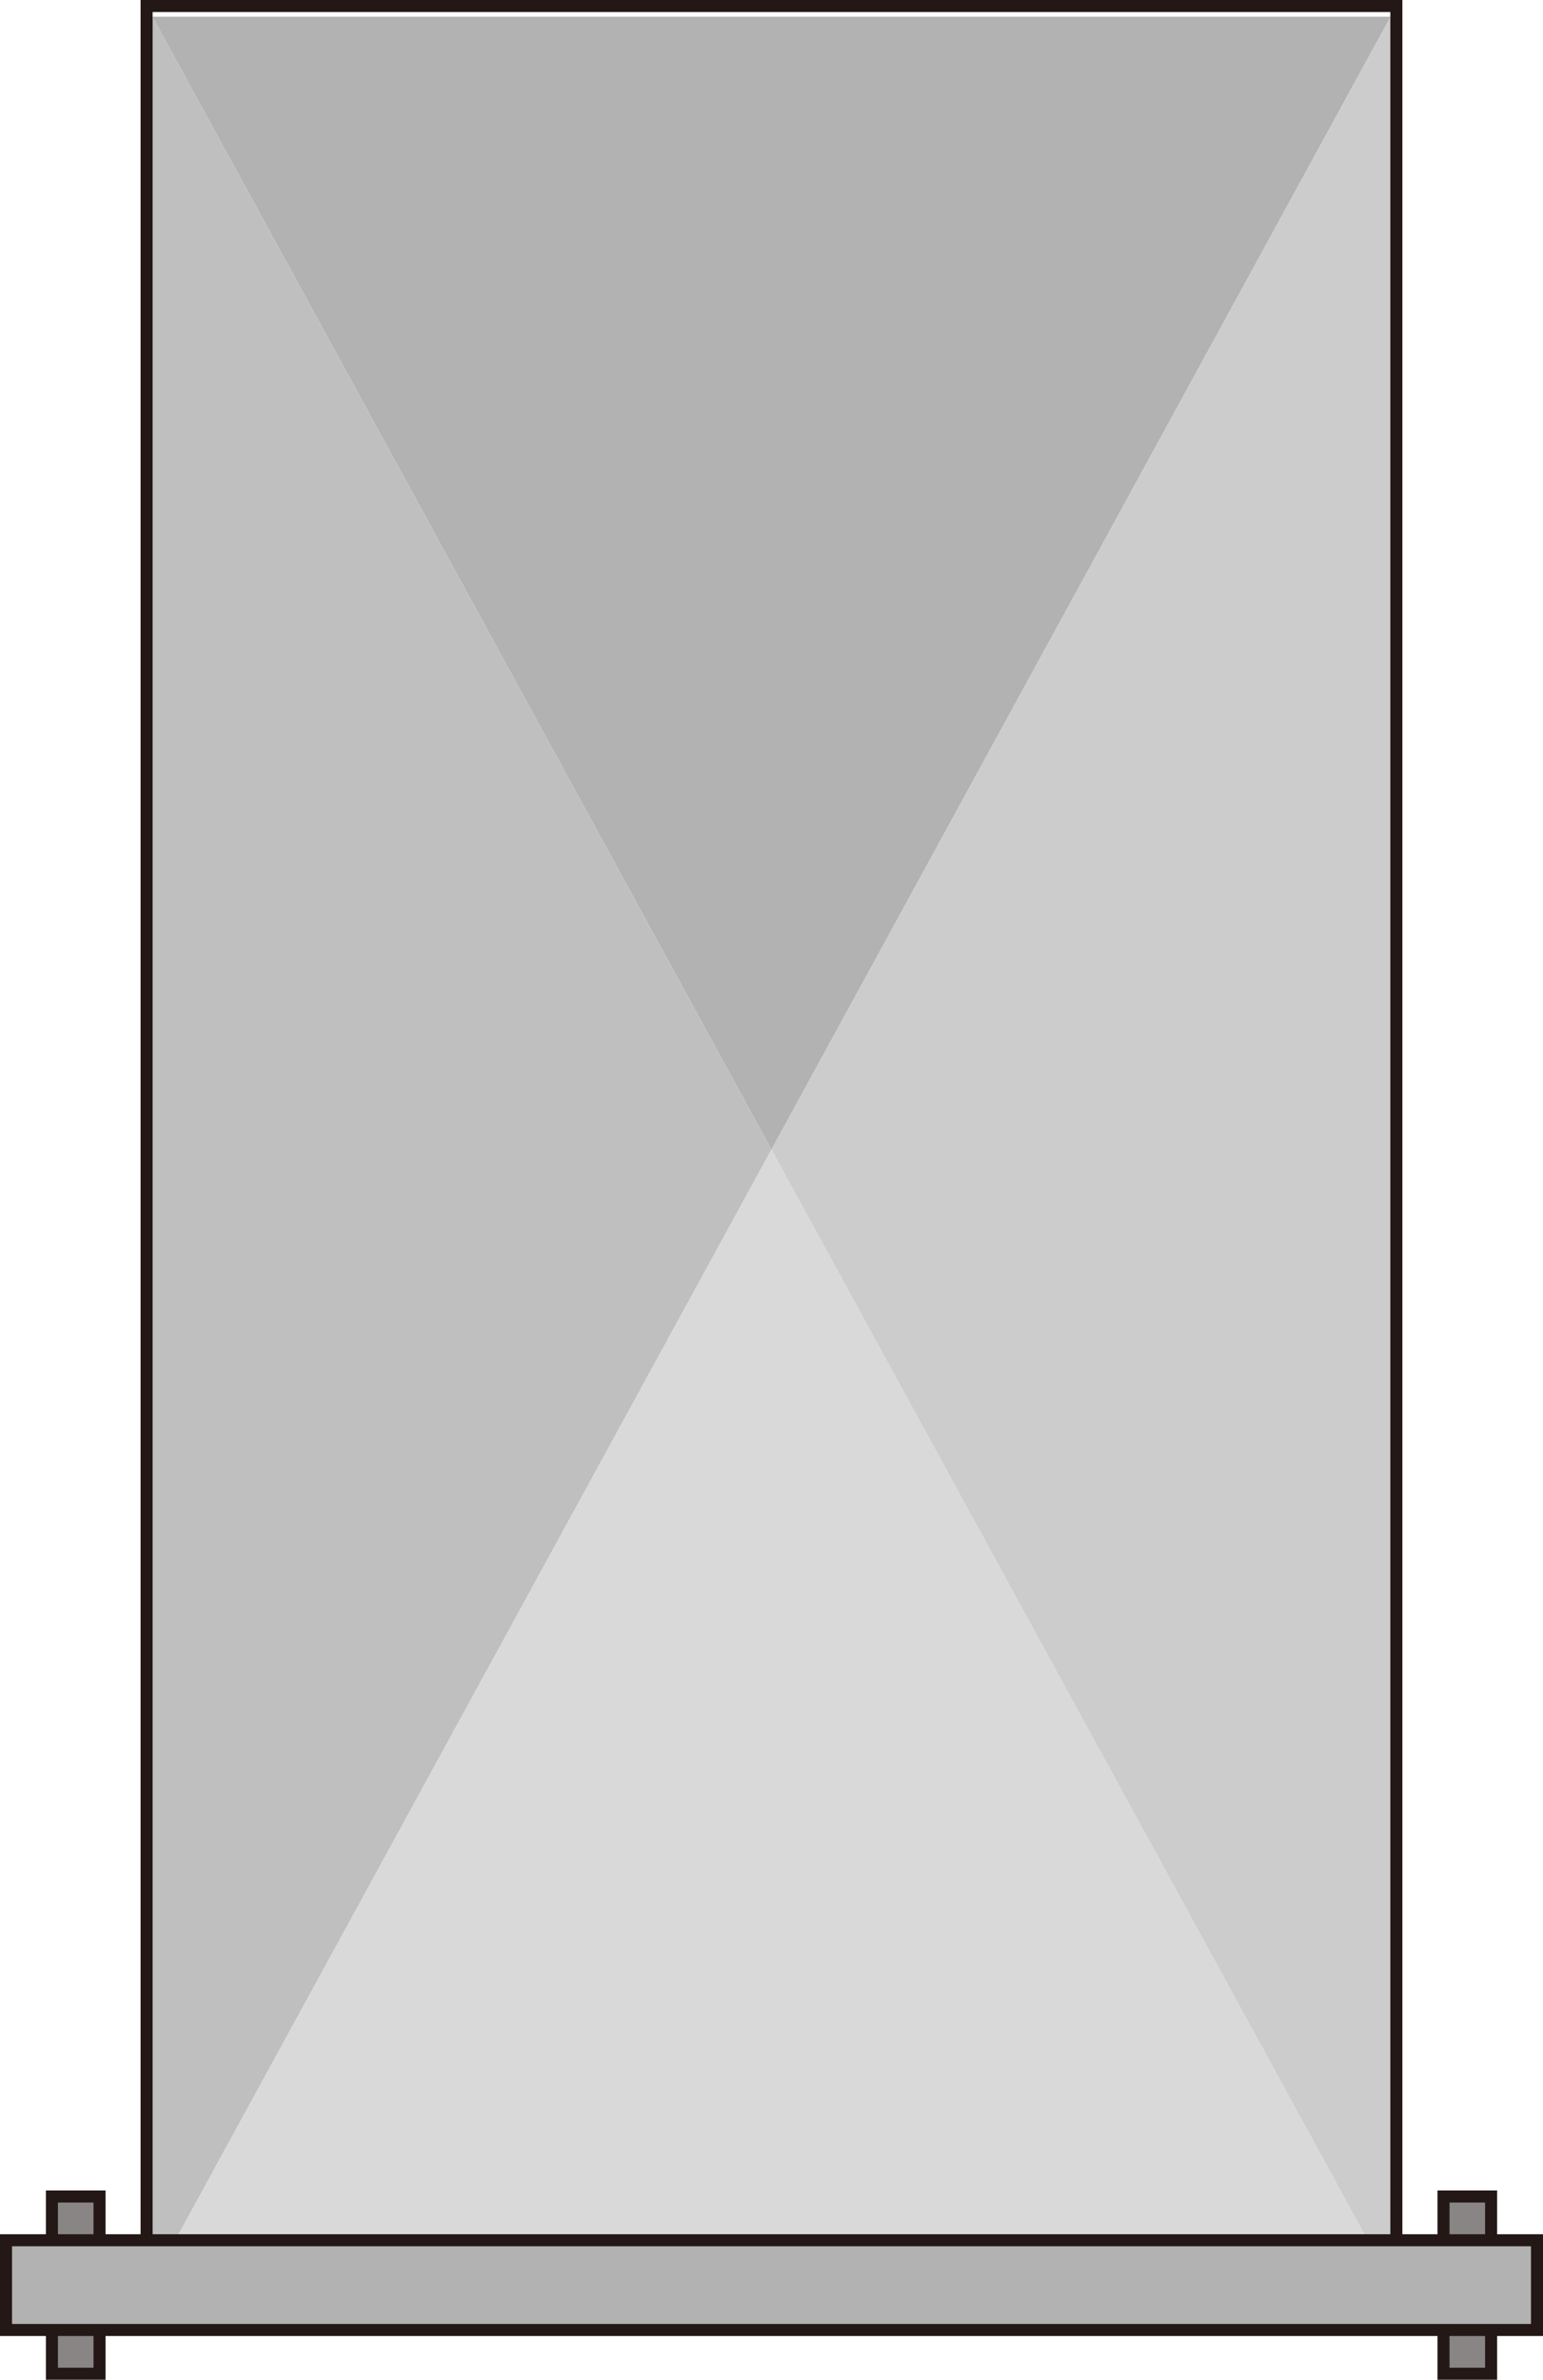 <?xml version="1.0" encoding="UTF-8" standalone="no"?>
<svg
   xmlns:dc="http://purl.org/dc/elements/1.1/"
   xmlns:cc="http://creativecommons.org/ns#"
   xmlns:rdf="http://www.w3.org/1999/02/22-rdf-syntax-ns#"
   xmlns:svg="http://www.w3.org/2000/svg"
   xmlns="http://www.w3.org/2000/svg"
   xmlns:sodipodi="http://sodipodi.sourceforge.net/DTD/sodipodi-0.dtd"
   xmlns:inkscape="http://www.inkscape.org/namespaces/inkscape"
   version="1.1"
   id="图层_1"
   x="0px"
   y="0px"
   width="64.137px"
   height="98.89px"
   viewBox="228.807 542.658 64.137 98.89"
   enable-background="new 228.807 542.658 64.137 98.89"
   xml:space="preserve"
   sodipodi:docname="01-19.svg"><defs
   id="defs23" /><sodipodi:namedview
   pagecolor="#ffffff"
   bordercolor="#666666"
   borderopacity="1"
   objecttolerance="10"
   gridtolerance="10"
   guidetolerance="10"
   inkscape:pageopacity="0"
   inkscape:pageshadow="2"
   inkscape:window-width="640"
   inkscape:window-height="480"
   id="namedview21" />
<g
   id="g18">
	<polygon
   fill="#B2B2B2"
   points="260.873,590.43 235.142,543.353 286.61,543.353  "
   id="polygon2" />
	<polygon
   fill="#BFBFBF"
   points="235.143,637.493 235.142,543.353 260.873,590.43  "
   id="polygon4" />
	<polygon
   fill="#D9D9D9"
   points="286.61,637.503 235.142,637.503 235.143,637.493 260.873,590.43 286.61,637.493  "
   id="polygon6" />
	<polygon
   fill="#CCCCCC"
   points="286.61,637.493 260.873,590.43 286.61,543.353  "
   id="polygon8" />
	
		<rect
   x="234.901"
   y="542.908"
   fill="none"
   stroke="#231815"
   stroke-width="0.5"
   stroke-miterlimit="10"
   width="51.948"
   height="95.028"
   id="rect10" />
	
		<rect
   x="288.809"
   y="633.932"
   fill="#898585"
   stroke="#231815"
   stroke-width="0.5"
   stroke-miterlimit="10"
   width="1.978"
   height="7.365"
   id="rect12" />
	
		<rect
   x="230.965"
   y="633.932"
   fill="#898585"
   stroke="#231815"
   stroke-width="0.5"
   stroke-miterlimit="10"
   width="1.979"
   height="7.365"
   id="rect14" />
	
		<rect
   x="229.057"
   y="635.75"
   fill="#B2B2B2"
   stroke="#231815"
   stroke-width="0.5"
   stroke-miterlimit="10"
   width="63.637"
   height="3.729"
   id="rect16" />
</g>
</svg>
